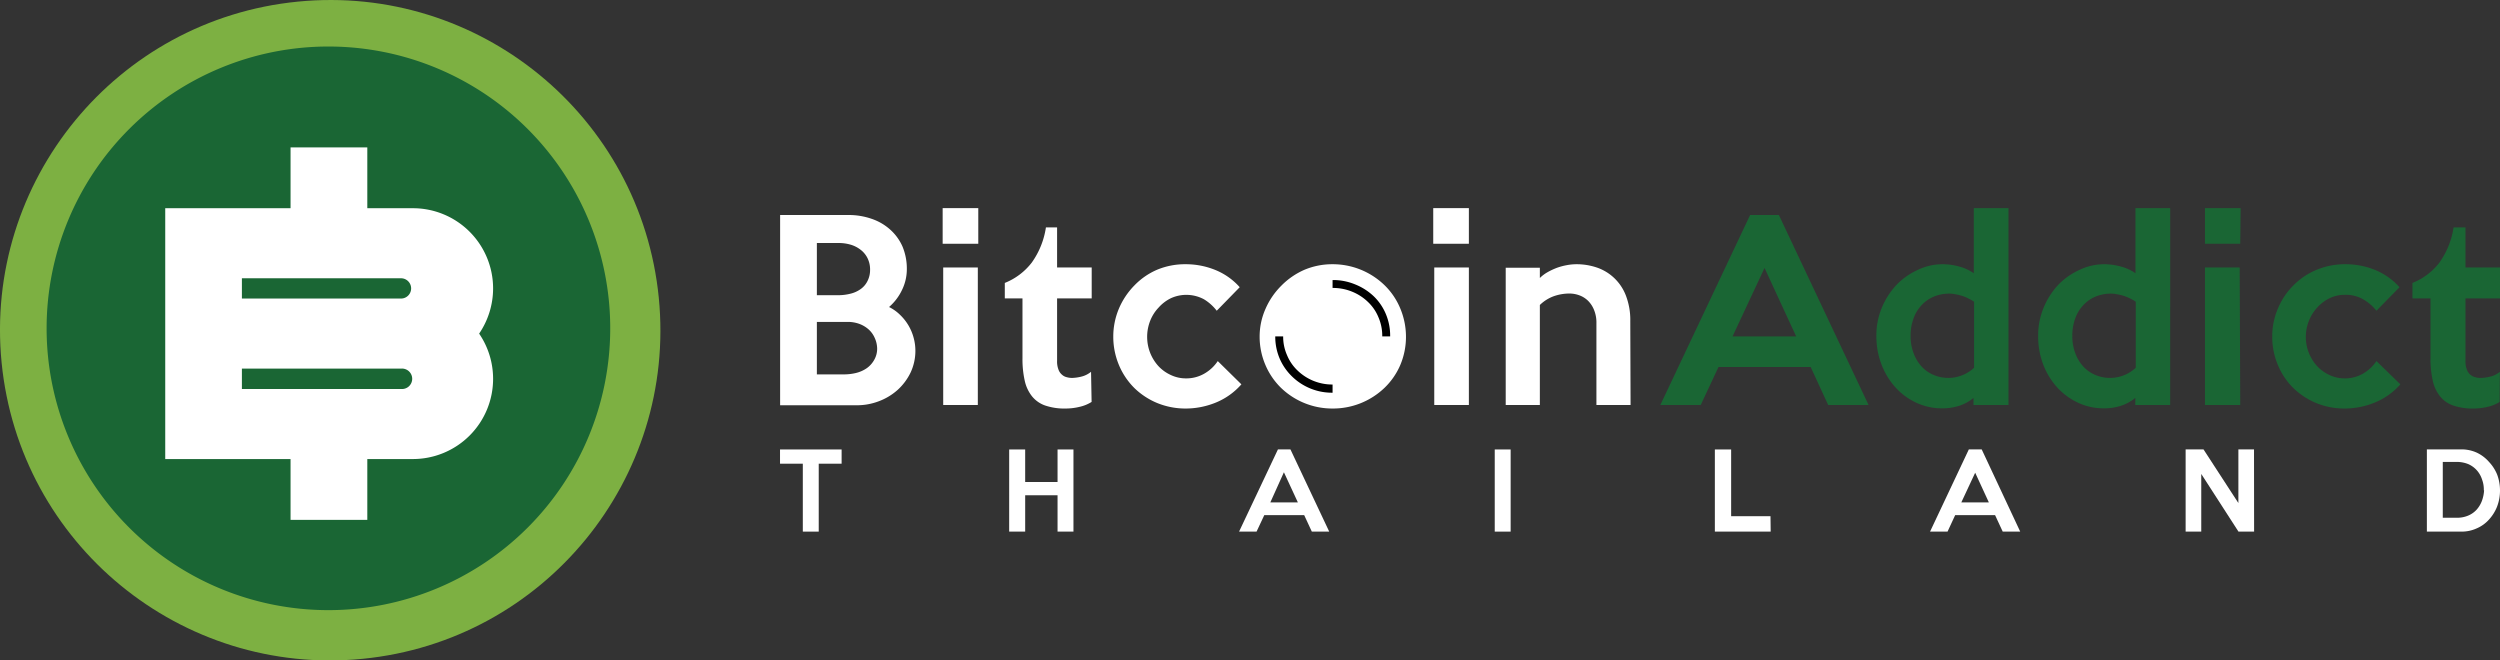<?xml version="1.0" encoding="UTF-8"?>
<svg xmlns="http://www.w3.org/2000/svg" viewBox="0 0 268.71 70.97">
    <rect x="0" y="0" width="268.71" height="70.97" fill="#333333" stroke="none"/>
    <defs>
        <style>.cls-1{fill:#fff;}.cls-2{fill:#1a6634;}.cls-3{fill:#7db042;}</style>
    </defs>
    <g id="Layer_2">
        <g id="Layer_1-2">
            <path fill="#fff"
                  d="M151.12,36.16a7.79,7.79,0,0,1-.61,3.07,7.51,7.51,0,0,1-1.69,2.45,8,8,0,0,1-5.59,2.23,7.94,7.94,0,0,1-5.56-2.24A7.59,7.59,0,0,1,136,39.2a7.71,7.71,0,0,1-.61-3,7.34,7.34,0,0,1,.63-3,8,8,0,0,1,1.69-2.48A7.93,7.93,0,0,1,140.2,29a7.73,7.73,0,0,1,3-.6,8,8,0,0,1,5.59,2.23,7.45,7.45,0,0,1,1.69,2.46A7.9,7.9,0,0,1,151.12,36.16Z"/>
            <path fill="#000"
                  d="M143.23,42.21a6.14,6.14,0,0,1-4.37-1.76,5.92,5.92,0,0,1-1.32-1.92,6,6,0,0,1-.47-2.37h.85a4.85,4.85,0,0,0,.41,2,4.78,4.78,0,0,0,1.12,1.65,5.37,5.37,0,0,0,3.78,1.52Z"/>
            <path fill="#000"
                  d="M149.42,36.16h-.85a5,5,0,0,0-.41-2.06,4.72,4.72,0,0,0-1.11-1.63,5.33,5.33,0,0,0-1.72-1.12,5.42,5.42,0,0,0-2.1-.4V30.1a6.19,6.19,0,0,1,2.43.47,6.26,6.26,0,0,1,2,1.28,5.68,5.68,0,0,1,1.3,1.91A6,6,0,0,1,149.42,36.16Z" />
            <path fill="#fff" d="M157.88,26.2h-3.83V22.37h3.83Zm0,17.33h-3.72V28.75h3.72Z"/>
            <path fill="#fff"
                  d="M175.26,43.53h-3.67v-8.8a3.57,3.57,0,0,0-.25-1.4,2.89,2.89,0,0,0-.65-1,2.63,2.63,0,0,0-.94-.59,3.07,3.07,0,0,0-1.08-.19,5.06,5.06,0,0,0-1.67.29,4.22,4.22,0,0,0-1.49.94V43.53h-3.67V28.78h3.67l0,1.1a3.91,3.91,0,0,1,.82-.62,7.58,7.58,0,0,1,1-.47,6.61,6.61,0,0,1,1.08-.29,5.51,5.51,0,0,1,1.06-.1,6.77,6.77,0,0,1,2.15.35,5.1,5.1,0,0,1,3.13,3,7.32,7.32,0,0,1,.48,2.78Z" />
            <path class="cls-2"
                  d="M200.84,43.53H196.5l-1.88-4.08h-9.91l-1.91,4.08h-4.34l9.65-20.42h3.09Zm-7.78-7.37-3.4-7.36-3.44,7.36Zm22.82,7.37h-3.76v-.76a4.62,4.62,0,0,1-1.55.85,5.83,5.83,0,0,1-1.79.27,6.48,6.48,0,0,1-2.86-.63,6.91,6.91,0,0,1-2.24-1.68,7.82,7.82,0,0,1-1.47-2.46,8.43,8.43,0,0,1-.53-3,7.8,7.8,0,0,1,.6-3.08,8.17,8.17,0,0,1,1.6-2.46A7.47,7.47,0,0,1,206.15,29a6.12,6.12,0,0,1,2.63-.6,6.7,6.7,0,0,1,1.84.26,4.91,4.91,0,0,1,1.53.71v-7h3.73Zm-3.7-4v-7.1a5.4,5.4,0,0,0-.59-.34,4.7,4.7,0,0,0-.7-.29,5.65,5.65,0,0,0-.71-.17,3.19,3.19,0,0,0-.64-.07,4.3,4.3,0,0,0-1.68.32,3.7,3.7,0,0,0-1.32.92,4,4,0,0,0-.87,1.44,5.32,5.32,0,0,0-.31,1.87,5.08,5.08,0,0,0,.31,1.82,4.32,4.32,0,0,0,.84,1.43,3.69,3.69,0,0,0,1.3.93,4.06,4.06,0,0,0,4.37-.76Zm21.08,4h-3.75v-.76a4.77,4.77,0,0,1-1.56.85,5.83,5.83,0,0,1-1.79.27,6.48,6.48,0,0,1-2.86-.63,7.13,7.13,0,0,1-2.24-1.68,7.82,7.82,0,0,1-1.47-2.46,8.42,8.42,0,0,1-.52-3,7.8,7.8,0,0,1,.6-3.08,8.14,8.14,0,0,1,1.59-2.46A7.47,7.47,0,0,1,223.53,29a6.12,6.12,0,0,1,2.63-.6,6.7,6.7,0,0,1,1.84.26,4.91,4.91,0,0,1,1.53.71v-7h3.73Zm-3.7-4v-7.1a4.59,4.59,0,0,0-.59-.34,4.7,4.7,0,0,0-.7-.29,5.65,5.65,0,0,0-.71-.17,3.19,3.19,0,0,0-.64-.07,4.3,4.3,0,0,0-1.68.32,3.79,3.79,0,0,0-1.32.92,4,4,0,0,0-.87,1.44,5.32,5.32,0,0,0-.31,1.87,5.08,5.08,0,0,0,.31,1.82,4.32,4.32,0,0,0,.84,1.43,3.69,3.69,0,0,0,1.3.93,4.06,4.06,0,0,0,4.37-.76ZM240.79,26.2H237V22.37h3.83Zm0,17.33H237V28.75h3.73ZM258,41.31a7.3,7.3,0,0,1-2.71,1.94,8.5,8.5,0,0,1-3.31.66,7.91,7.91,0,0,1-3-.58,7.78,7.78,0,0,1-2.48-1.62,7.46,7.46,0,0,1-1.66-2.47,7.7,7.7,0,0,1-.61-3.08,7.55,7.55,0,0,1,.61-3,7.65,7.65,0,0,1,1.65-2.47A7.47,7.47,0,0,1,249,29a7.89,7.89,0,0,1,3.07-.6,8.43,8.43,0,0,1,3.2.61,7.14,7.14,0,0,1,2.64,1.86l-2.48,2.53A5,5,0,0,0,254,32.17a3.76,3.76,0,0,0-2-.48,3.67,3.67,0,0,0-1.6.36,4.44,4.44,0,0,0-1.33,1,4.68,4.68,0,0,0-.9,4.89,4.68,4.68,0,0,0,.89,1.42,4.2,4.2,0,0,0,1.33.95,3.75,3.75,0,0,0,1.61.36,3.86,3.86,0,0,0,2-.52,4.38,4.38,0,0,0,1.43-1.34Zm10.67,1.89a4.08,4.08,0,0,1-1.3.53,6.3,6.3,0,0,1-1.48.18,6.43,6.43,0,0,1-2.2-.32,3.14,3.14,0,0,1-1.43-1,4.09,4.09,0,0,1-.78-1.68,10.58,10.58,0,0,1-.24-2.4V32.07h-1.94V30.41a6.85,6.85,0,0,0,2.9-2.19,8.69,8.69,0,0,0,1.52-3.78H265v4.31h3.72v3.32H265v6.71a2.41,2.41,0,0,0,.14.92,1.28,1.28,0,0,0,.37.56,1.15,1.15,0,0,0,.52.28,2.07,2.07,0,0,0,.62.08,4.55,4.55,0,0,0,1.05-.15,2.58,2.58,0,0,0,1-.51Z"/>
            <path fill="#fff"
                  d="M98.39,37.69a5.51,5.51,0,0,1-.52,2.36,6.13,6.13,0,0,1-1.39,1.86,6.38,6.38,0,0,1-2,1.21,6.61,6.61,0,0,1-2.38.44l-8.25,0V23.11h7.35a7.46,7.46,0,0,1,2.46.4,5.73,5.73,0,0,1,2,1.15A5.31,5.31,0,0,1,97,26.49a6.17,6.17,0,0,1,.47,2.44,5.08,5.08,0,0,1-.51,2.22A5.62,5.62,0,0,1,95.56,33a4.52,4.52,0,0,1,1.18.84,5.28,5.28,0,0,1,1.46,2.46A5.28,5.28,0,0,1,98.39,37.69ZM93.52,29a2.72,2.72,0,0,0-.29-1.28,2.57,2.57,0,0,0-.75-.89,3.22,3.22,0,0,0-1.08-.54,4.54,4.54,0,0,0-1.28-.17H87.8v5.61l1.15,0h1.17a5.41,5.41,0,0,0,1.28-.16,3.12,3.12,0,0,0,1.08-.48,2.31,2.31,0,0,0,.75-.86A2.61,2.61,0,0,0,93.52,29Zm.76,8.45A2.86,2.86,0,0,0,94,36.28a2.62,2.62,0,0,0-.67-.9,3.12,3.12,0,0,0-1-.58,3.58,3.58,0,0,0-1.19-.2c-.58,0-1.15,0-1.71,0H87.8v5.64h3A5.51,5.51,0,0,0,92,40.09a3.47,3.47,0,0,0,1.14-.5,2.67,2.67,0,0,0,.8-.87A2.4,2.4,0,0,0,94.28,37.46Z"/>
            <path fill="#fff" d="M105.15,26.2h-3.83V22.37h3.83Zm-.05,17.33h-3.72V28.75h3.72Z"/>
            <path fill="#fff"
                  d="M117.33,43.2a4.08,4.08,0,0,1-1.3.53,6.3,6.3,0,0,1-1.48.18,6.43,6.43,0,0,1-2.2-.32,3.14,3.14,0,0,1-1.43-1,4.09,4.09,0,0,1-.78-1.68,10.58,10.58,0,0,1-.24-2.4V32.07H108V30.41a6.85,6.85,0,0,0,2.9-2.19,8.69,8.69,0,0,0,1.52-3.78h1.2v4.31h3.72v3.32h-3.72v6.71a2.41,2.41,0,0,0,.14.92,1.28,1.28,0,0,0,.37.56,1.15,1.15,0,0,0,.52.28,2.07,2.07,0,0,0,.62.08,4.55,4.55,0,0,0,1-.15,2.58,2.58,0,0,0,1-.51Z"/>
            <path fill="#fff"
                  d="M133.43,41.31a7.35,7.35,0,0,1-2.7,1.94,8.55,8.55,0,0,1-3.32.66,8,8,0,0,1-3-.58,7.78,7.78,0,0,1-2.48-1.62,7.62,7.62,0,0,1-1.66-2.47,7.87,7.87,0,0,1-.61-3.08,7.73,7.73,0,0,1,.61-3,8,8,0,0,1,1.65-2.47A7.51,7.51,0,0,1,124.35,29a7.8,7.8,0,0,1,3.06-.6,8.43,8.43,0,0,1,3.2.61,7.06,7.06,0,0,1,2.64,1.86l-2.47,2.53a5,5,0,0,0-1.37-1.23,4,4,0,0,0-3.55-.12,4.28,4.28,0,0,0-1.32,1,4.38,4.38,0,0,0-.91,1.42,4.73,4.73,0,0,0,0,3.47,4.68,4.68,0,0,0,.89,1.42,4.2,4.2,0,0,0,1.33.95,3.75,3.75,0,0,0,1.61.36,3.86,3.86,0,0,0,2-.52,4.28,4.28,0,0,0,1.43-1.34Z"/>
            <path fill="#fff" d="M90.46,49.84H88v7.3H86.29v-7.3H83.84V48.31h6.62Z"/>
            <path fill="#fff" d="M115.38,57.14h-1.71V53.23h-3.48v3.91h-1.72V48.31h1.72v3.5h3.48v-3.5h1.71Z"/>
            <path fill="#fff"
                  d="M142.87,57.14H141l-.82-1.77h-4.29l-.83,1.77h-1.88l4.18-8.84h1.34ZM139.5,54,138,50.76,136.54,54Z"/>
            <path fill="#fff" d="M162.37,57.14h-1.71V48.31h1.71Z"/>
            <path fill="#fff" d="M190.32,57.14h-6V48.31h1.75v7.17h4.23Z"/>
            <path fill="#fff"
                  d="M217.14,57.14h-1.88l-.82-1.77h-4.29l-.82,1.77h-1.88l4.17-8.84H213ZM213.77,54l-1.47-3.19L210.81,54Z"/>
            <path fill="#fff" d="M242.28,57.14H240.6l-4-6.2v6.2h-1.68V48.3h1.92l3.75,5.77V48.3h1.68Z"/>
            <path fill="#fff"
                  d="M268.71,52.72a4.86,4.86,0,0,1-.31,1.72,4.47,4.47,0,0,1-.87,1.4,3.72,3.72,0,0,1-1.32.95,3.88,3.88,0,0,1-1.67.35h-3.69V48.3h3.69a4,4,0,0,1,1.67.35,4,4,0,0,1,1.32,1A4.4,4.4,0,0,1,268.4,51,4.85,4.85,0,0,1,268.71,52.72Zm-1.74,0a3.08,3.08,0,0,0-.19-1.18,2.72,2.72,0,0,0-.57-1,2.67,2.67,0,0,0-.92-.66,3.26,3.26,0,0,0-1.24-.23h-1.49v6h1.49a3.07,3.07,0,0,0,1.21-.22,2.6,2.6,0,0,0,.92-.63,3,3,0,0,0,.58-.95A3.87,3.87,0,0,0,267,52.68Z"/>
            <circle class="cls-3" cx="35.49" cy="35.49" r="35.49"
                    transform="translate(-3.32 3.67) rotate(-5.65)" />
            <path class="cls-2" d="M65.59,35.31A30.29,30.29,0,1,1,35.31,5,30.28,30.28,0,0,1,65.59,35.31Z"/>
            <path class="cls-1"
                  d="M53,31a8.62,8.62,0,0,0-8.62-8.62H39.48V15.84H31.23v6.54H17.76v9.71h0V49.34H31.23v6.54h8.25V49.34h4.85A8.62,8.62,0,0,0,53,40.72h0a8.6,8.6,0,0,0-1.5-4.86A8.65,8.65,0,0,0,53,31ZM43.11,41.81H26V39.62h17.1a1.1,1.1,0,1,1,0,2.19Zm0-9.72H26V29.91h17.1a1.09,1.09,0,1,1,0,2.18Z"/>
        </g>
    </g>
</svg>
